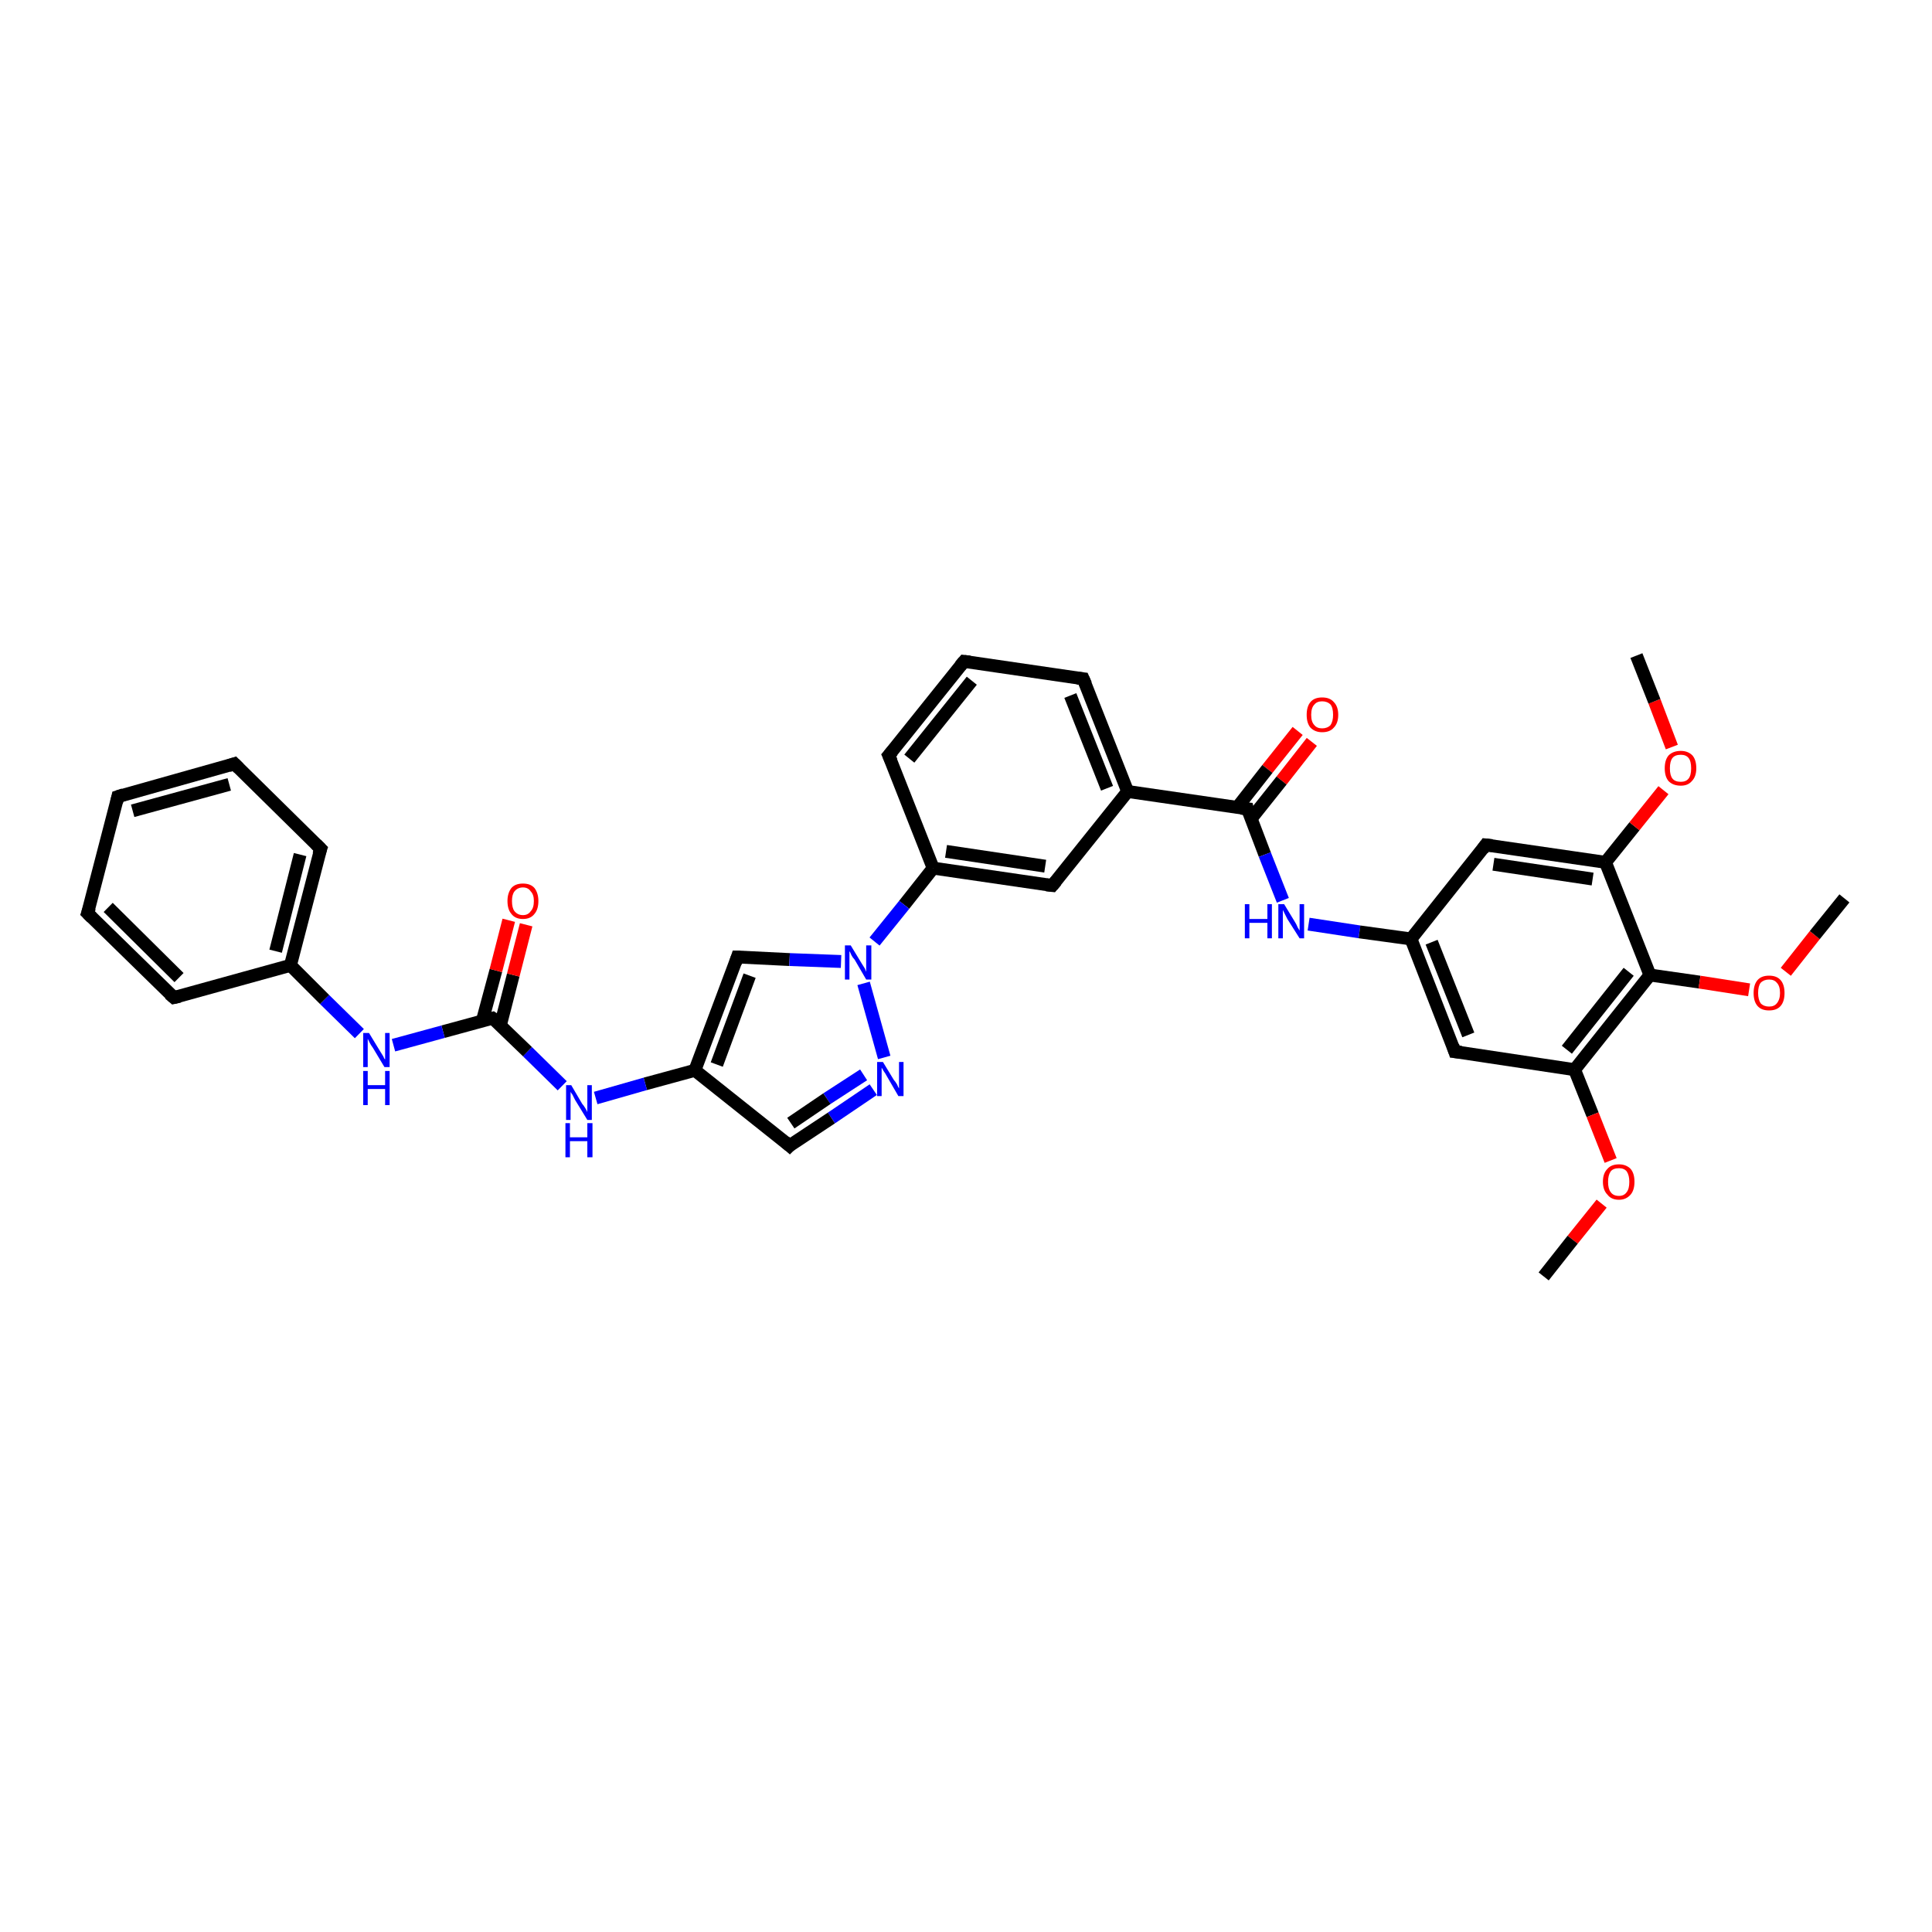 <?xml version='1.0' encoding='iso-8859-1'?>
<svg version='1.1' baseProfile='full'
              xmlns='http://www.w3.org/2000/svg'
                      xmlns:rdkit='http://www.rdkit.org/xml'
                      xmlns:xlink='http://www.w3.org/1999/xlink'
                  xml:space='preserve'
width='300px' height='300px' viewBox='0 0 300 300'>
<!-- END OF HEADER -->
<rect style='opacity:1.0;fill:#FFFFFF;stroke:none' width='300.0' height='300.0' x='0.0' y='0.0'> </rect>
<path class='bond-0 atom-0 atom-1' d='M 203.7,115.2 L 199.0,121.2' style='fill:none;fill-rule:evenodd;stroke:#FF0000;stroke-width:2.0px;stroke-linecap:butt;stroke-linejoin:miter;stroke-opacity:1' />
<path class='bond-0 atom-0 atom-1' d='M 199.0,121.2 L 194.3,127.1' style='fill:none;fill-rule:evenodd;stroke:#000000;stroke-width:2.0px;stroke-linecap:butt;stroke-linejoin:miter;stroke-opacity:1' />
<path class='bond-0 atom-0 atom-1' d='M 201.5,113.5 L 196.8,119.4' style='fill:none;fill-rule:evenodd;stroke:#FF0000;stroke-width:2.0px;stroke-linecap:butt;stroke-linejoin:miter;stroke-opacity:1' />
<path class='bond-0 atom-0 atom-1' d='M 196.8,119.4 L 192.1,125.4' style='fill:none;fill-rule:evenodd;stroke:#000000;stroke-width:2.0px;stroke-linecap:butt;stroke-linejoin:miter;stroke-opacity:1' />
<path class='bond-1 atom-1 atom-2' d='M 193.7,125.6 L 196.4,132.7' style='fill:none;fill-rule:evenodd;stroke:#000000;stroke-width:2.0px;stroke-linecap:butt;stroke-linejoin:miter;stroke-opacity:1' />
<path class='bond-1 atom-1 atom-2' d='M 196.4,132.7 L 199.2,139.8' style='fill:none;fill-rule:evenodd;stroke:#0000FF;stroke-width:2.0px;stroke-linecap:butt;stroke-linejoin:miter;stroke-opacity:1' />
<path class='bond-2 atom-2 atom-3' d='M 203.2,143.5 L 211.1,144.7' style='fill:none;fill-rule:evenodd;stroke:#0000FF;stroke-width:2.0px;stroke-linecap:butt;stroke-linejoin:miter;stroke-opacity:1' />
<path class='bond-2 atom-2 atom-3' d='M 211.1,144.7 L 219.1,145.8' style='fill:none;fill-rule:evenodd;stroke:#000000;stroke-width:2.0px;stroke-linecap:butt;stroke-linejoin:miter;stroke-opacity:1' />
<path class='bond-3 atom-3 atom-4' d='M 219.1,145.8 L 225.9,163.3' style='fill:none;fill-rule:evenodd;stroke:#000000;stroke-width:2.0px;stroke-linecap:butt;stroke-linejoin:miter;stroke-opacity:1' />
<path class='bond-3 atom-3 atom-4' d='M 222.3,146.3 L 228.0,160.7' style='fill:none;fill-rule:evenodd;stroke:#000000;stroke-width:2.0px;stroke-linecap:butt;stroke-linejoin:miter;stroke-opacity:1' />
<path class='bond-4 atom-4 atom-5' d='M 225.9,163.3 L 244.5,166.1' style='fill:none;fill-rule:evenodd;stroke:#000000;stroke-width:2.0px;stroke-linecap:butt;stroke-linejoin:miter;stroke-opacity:1' />
<path class='bond-5 atom-5 atom-6' d='M 244.5,166.1 L 247.3,173.1' style='fill:none;fill-rule:evenodd;stroke:#000000;stroke-width:2.0px;stroke-linecap:butt;stroke-linejoin:miter;stroke-opacity:1' />
<path class='bond-5 atom-5 atom-6' d='M 247.3,173.1 L 250.1,180.2' style='fill:none;fill-rule:evenodd;stroke:#FF0000;stroke-width:2.0px;stroke-linecap:butt;stroke-linejoin:miter;stroke-opacity:1' />
<path class='bond-6 atom-6 atom-7' d='M 248.7,186.9 L 244.2,192.5' style='fill:none;fill-rule:evenodd;stroke:#FF0000;stroke-width:2.0px;stroke-linecap:butt;stroke-linejoin:miter;stroke-opacity:1' />
<path class='bond-6 atom-6 atom-7' d='M 244.2,192.5 L 239.7,198.2' style='fill:none;fill-rule:evenodd;stroke:#000000;stroke-width:2.0px;stroke-linecap:butt;stroke-linejoin:miter;stroke-opacity:1' />
<path class='bond-7 atom-5 atom-8' d='M 244.5,166.1 L 256.2,151.4' style='fill:none;fill-rule:evenodd;stroke:#000000;stroke-width:2.0px;stroke-linecap:butt;stroke-linejoin:miter;stroke-opacity:1' />
<path class='bond-7 atom-5 atom-8' d='M 243.3,163.0 L 252.9,150.9' style='fill:none;fill-rule:evenodd;stroke:#000000;stroke-width:2.0px;stroke-linecap:butt;stroke-linejoin:miter;stroke-opacity:1' />
<path class='bond-8 atom-8 atom-9' d='M 256.2,151.4 L 263.9,152.5' style='fill:none;fill-rule:evenodd;stroke:#000000;stroke-width:2.0px;stroke-linecap:butt;stroke-linejoin:miter;stroke-opacity:1' />
<path class='bond-8 atom-8 atom-9' d='M 263.9,152.5 L 271.6,153.7' style='fill:none;fill-rule:evenodd;stroke:#FF0000;stroke-width:2.0px;stroke-linecap:butt;stroke-linejoin:miter;stroke-opacity:1' />
<path class='bond-9 atom-9 atom-10' d='M 277.3,150.9 L 281.8,145.2' style='fill:none;fill-rule:evenodd;stroke:#FF0000;stroke-width:2.0px;stroke-linecap:butt;stroke-linejoin:miter;stroke-opacity:1' />
<path class='bond-9 atom-9 atom-10' d='M 281.8,145.2 L 286.4,139.5' style='fill:none;fill-rule:evenodd;stroke:#000000;stroke-width:2.0px;stroke-linecap:butt;stroke-linejoin:miter;stroke-opacity:1' />
<path class='bond-10 atom-8 atom-11' d='M 256.2,151.4 L 249.3,133.9' style='fill:none;fill-rule:evenodd;stroke:#000000;stroke-width:2.0px;stroke-linecap:butt;stroke-linejoin:miter;stroke-opacity:1' />
<path class='bond-11 atom-11 atom-12' d='M 249.3,133.9 L 253.8,128.3' style='fill:none;fill-rule:evenodd;stroke:#000000;stroke-width:2.0px;stroke-linecap:butt;stroke-linejoin:miter;stroke-opacity:1' />
<path class='bond-11 atom-11 atom-12' d='M 253.8,128.3 L 258.3,122.7' style='fill:none;fill-rule:evenodd;stroke:#FF0000;stroke-width:2.0px;stroke-linecap:butt;stroke-linejoin:miter;stroke-opacity:1' />
<path class='bond-12 atom-12 atom-13' d='M 259.6,116.0 L 256.9,108.9' style='fill:none;fill-rule:evenodd;stroke:#FF0000;stroke-width:2.0px;stroke-linecap:butt;stroke-linejoin:miter;stroke-opacity:1' />
<path class='bond-12 atom-12 atom-13' d='M 256.9,108.9 L 254.1,101.8' style='fill:none;fill-rule:evenodd;stroke:#000000;stroke-width:2.0px;stroke-linecap:butt;stroke-linejoin:miter;stroke-opacity:1' />
<path class='bond-13 atom-11 atom-14' d='M 249.3,133.9 L 230.7,131.2' style='fill:none;fill-rule:evenodd;stroke:#000000;stroke-width:2.0px;stroke-linecap:butt;stroke-linejoin:miter;stroke-opacity:1' />
<path class='bond-13 atom-11 atom-14' d='M 247.3,136.5 L 231.9,134.2' style='fill:none;fill-rule:evenodd;stroke:#000000;stroke-width:2.0px;stroke-linecap:butt;stroke-linejoin:miter;stroke-opacity:1' />
<path class='bond-14 atom-1 atom-15' d='M 193.7,125.6 L 175.1,122.9' style='fill:none;fill-rule:evenodd;stroke:#000000;stroke-width:2.0px;stroke-linecap:butt;stroke-linejoin:miter;stroke-opacity:1' />
<path class='bond-15 atom-15 atom-16' d='M 175.1,122.9 L 168.2,105.4' style='fill:none;fill-rule:evenodd;stroke:#000000;stroke-width:2.0px;stroke-linecap:butt;stroke-linejoin:miter;stroke-opacity:1' />
<path class='bond-15 atom-15 atom-16' d='M 171.9,122.4 L 166.2,108.0' style='fill:none;fill-rule:evenodd;stroke:#000000;stroke-width:2.0px;stroke-linecap:butt;stroke-linejoin:miter;stroke-opacity:1' />
<path class='bond-16 atom-16 atom-17' d='M 168.2,105.4 L 149.7,102.7' style='fill:none;fill-rule:evenodd;stroke:#000000;stroke-width:2.0px;stroke-linecap:butt;stroke-linejoin:miter;stroke-opacity:1' />
<path class='bond-17 atom-17 atom-18' d='M 149.7,102.7 L 138.0,117.3' style='fill:none;fill-rule:evenodd;stroke:#000000;stroke-width:2.0px;stroke-linecap:butt;stroke-linejoin:miter;stroke-opacity:1' />
<path class='bond-17 atom-17 atom-18' d='M 150.9,105.7 L 141.2,117.8' style='fill:none;fill-rule:evenodd;stroke:#000000;stroke-width:2.0px;stroke-linecap:butt;stroke-linejoin:miter;stroke-opacity:1' />
<path class='bond-18 atom-18 atom-19' d='M 138.0,117.3 L 144.9,134.8' style='fill:none;fill-rule:evenodd;stroke:#000000;stroke-width:2.0px;stroke-linecap:butt;stroke-linejoin:miter;stroke-opacity:1' />
<path class='bond-19 atom-19 atom-20' d='M 144.9,134.8 L 163.4,137.5' style='fill:none;fill-rule:evenodd;stroke:#000000;stroke-width:2.0px;stroke-linecap:butt;stroke-linejoin:miter;stroke-opacity:1' />
<path class='bond-19 atom-19 atom-20' d='M 146.9,132.2 L 162.3,134.5' style='fill:none;fill-rule:evenodd;stroke:#000000;stroke-width:2.0px;stroke-linecap:butt;stroke-linejoin:miter;stroke-opacity:1' />
<path class='bond-20 atom-19 atom-21' d='M 144.9,134.8 L 140.4,140.5' style='fill:none;fill-rule:evenodd;stroke:#000000;stroke-width:2.0px;stroke-linecap:butt;stroke-linejoin:miter;stroke-opacity:1' />
<path class='bond-20 atom-19 atom-21' d='M 140.4,140.5 L 135.8,146.2' style='fill:none;fill-rule:evenodd;stroke:#0000FF;stroke-width:2.0px;stroke-linecap:butt;stroke-linejoin:miter;stroke-opacity:1' />
<path class='bond-21 atom-21 atom-22' d='M 134.1,152.7 L 137.3,164.2' style='fill:none;fill-rule:evenodd;stroke:#0000FF;stroke-width:2.0px;stroke-linecap:butt;stroke-linejoin:miter;stroke-opacity:1' />
<path class='bond-22 atom-22 atom-23' d='M 135.6,169.2 L 129.1,173.6' style='fill:none;fill-rule:evenodd;stroke:#0000FF;stroke-width:2.0px;stroke-linecap:butt;stroke-linejoin:miter;stroke-opacity:1' />
<path class='bond-22 atom-22 atom-23' d='M 129.1,173.6 L 122.6,177.9' style='fill:none;fill-rule:evenodd;stroke:#000000;stroke-width:2.0px;stroke-linecap:butt;stroke-linejoin:miter;stroke-opacity:1' />
<path class='bond-22 atom-22 atom-23' d='M 134.1,166.9 L 128.4,170.6' style='fill:none;fill-rule:evenodd;stroke:#0000FF;stroke-width:2.0px;stroke-linecap:butt;stroke-linejoin:miter;stroke-opacity:1' />
<path class='bond-22 atom-22 atom-23' d='M 128.4,170.6 L 122.8,174.4' style='fill:none;fill-rule:evenodd;stroke:#000000;stroke-width:2.0px;stroke-linecap:butt;stroke-linejoin:miter;stroke-opacity:1' />
<path class='bond-23 atom-23 atom-24' d='M 122.6,177.9 L 107.9,166.2' style='fill:none;fill-rule:evenodd;stroke:#000000;stroke-width:2.0px;stroke-linecap:butt;stroke-linejoin:miter;stroke-opacity:1' />
<path class='bond-24 atom-24 atom-25' d='M 107.9,166.2 L 114.5,148.6' style='fill:none;fill-rule:evenodd;stroke:#000000;stroke-width:2.0px;stroke-linecap:butt;stroke-linejoin:miter;stroke-opacity:1' />
<path class='bond-24 atom-24 atom-25' d='M 111.3,165.3 L 116.4,151.5' style='fill:none;fill-rule:evenodd;stroke:#000000;stroke-width:2.0px;stroke-linecap:butt;stroke-linejoin:miter;stroke-opacity:1' />
<path class='bond-25 atom-24 atom-26' d='M 107.9,166.2 L 100.2,168.3' style='fill:none;fill-rule:evenodd;stroke:#000000;stroke-width:2.0px;stroke-linecap:butt;stroke-linejoin:miter;stroke-opacity:1' />
<path class='bond-25 atom-24 atom-26' d='M 100.2,168.3 L 92.5,170.5' style='fill:none;fill-rule:evenodd;stroke:#0000FF;stroke-width:2.0px;stroke-linecap:butt;stroke-linejoin:miter;stroke-opacity:1' />
<path class='bond-26 atom-26 atom-27' d='M 87.3,168.6 L 81.9,163.3' style='fill:none;fill-rule:evenodd;stroke:#0000FF;stroke-width:2.0px;stroke-linecap:butt;stroke-linejoin:miter;stroke-opacity:1' />
<path class='bond-26 atom-26 atom-27' d='M 81.9,163.3 L 76.5,158.1' style='fill:none;fill-rule:evenodd;stroke:#000000;stroke-width:2.0px;stroke-linecap:butt;stroke-linejoin:miter;stroke-opacity:1' />
<path class='bond-27 atom-27 atom-28' d='M 77.7,159.2 L 79.7,151.4' style='fill:none;fill-rule:evenodd;stroke:#000000;stroke-width:2.0px;stroke-linecap:butt;stroke-linejoin:miter;stroke-opacity:1' />
<path class='bond-27 atom-27 atom-28' d='M 79.7,151.4 L 81.7,143.6' style='fill:none;fill-rule:evenodd;stroke:#FF0000;stroke-width:2.0px;stroke-linecap:butt;stroke-linejoin:miter;stroke-opacity:1' />
<path class='bond-27 atom-27 atom-28' d='M 74.9,158.5 L 77.0,150.7' style='fill:none;fill-rule:evenodd;stroke:#000000;stroke-width:2.0px;stroke-linecap:butt;stroke-linejoin:miter;stroke-opacity:1' />
<path class='bond-27 atom-27 atom-28' d='M 77.0,150.7 L 79.0,142.9' style='fill:none;fill-rule:evenodd;stroke:#FF0000;stroke-width:2.0px;stroke-linecap:butt;stroke-linejoin:miter;stroke-opacity:1' />
<path class='bond-28 atom-27 atom-29' d='M 76.5,158.1 L 68.8,160.2' style='fill:none;fill-rule:evenodd;stroke:#000000;stroke-width:2.0px;stroke-linecap:butt;stroke-linejoin:miter;stroke-opacity:1' />
<path class='bond-28 atom-27 atom-29' d='M 68.8,160.2 L 61.1,162.3' style='fill:none;fill-rule:evenodd;stroke:#0000FF;stroke-width:2.0px;stroke-linecap:butt;stroke-linejoin:miter;stroke-opacity:1' />
<path class='bond-29 atom-29 atom-30' d='M 55.8,160.5 L 50.4,155.2' style='fill:none;fill-rule:evenodd;stroke:#0000FF;stroke-width:2.0px;stroke-linecap:butt;stroke-linejoin:miter;stroke-opacity:1' />
<path class='bond-29 atom-29 atom-30' d='M 50.4,155.2 L 45.1,149.9' style='fill:none;fill-rule:evenodd;stroke:#000000;stroke-width:2.0px;stroke-linecap:butt;stroke-linejoin:miter;stroke-opacity:1' />
<path class='bond-30 atom-30 atom-31' d='M 45.1,149.9 L 49.8,131.8' style='fill:none;fill-rule:evenodd;stroke:#000000;stroke-width:2.0px;stroke-linecap:butt;stroke-linejoin:miter;stroke-opacity:1' />
<path class='bond-30 atom-30 atom-31' d='M 42.8,147.7 L 46.6,132.7' style='fill:none;fill-rule:evenodd;stroke:#000000;stroke-width:2.0px;stroke-linecap:butt;stroke-linejoin:miter;stroke-opacity:1' />
<path class='bond-31 atom-31 atom-32' d='M 49.8,131.8 L 36.4,118.6' style='fill:none;fill-rule:evenodd;stroke:#000000;stroke-width:2.0px;stroke-linecap:butt;stroke-linejoin:miter;stroke-opacity:1' />
<path class='bond-32 atom-32 atom-33' d='M 36.4,118.6 L 18.3,123.7' style='fill:none;fill-rule:evenodd;stroke:#000000;stroke-width:2.0px;stroke-linecap:butt;stroke-linejoin:miter;stroke-opacity:1' />
<path class='bond-32 atom-32 atom-33' d='M 35.6,121.8 L 20.6,125.9' style='fill:none;fill-rule:evenodd;stroke:#000000;stroke-width:2.0px;stroke-linecap:butt;stroke-linejoin:miter;stroke-opacity:1' />
<path class='bond-33 atom-33 atom-34' d='M 18.3,123.7 L 13.6,141.8' style='fill:none;fill-rule:evenodd;stroke:#000000;stroke-width:2.0px;stroke-linecap:butt;stroke-linejoin:miter;stroke-opacity:1' />
<path class='bond-34 atom-34 atom-35' d='M 13.6,141.8 L 27.0,154.9' style='fill:none;fill-rule:evenodd;stroke:#000000;stroke-width:2.0px;stroke-linecap:butt;stroke-linejoin:miter;stroke-opacity:1' />
<path class='bond-34 atom-34 atom-35' d='M 16.8,140.9 L 27.8,151.8' style='fill:none;fill-rule:evenodd;stroke:#000000;stroke-width:2.0px;stroke-linecap:butt;stroke-linejoin:miter;stroke-opacity:1' />
<path class='bond-35 atom-14 atom-3' d='M 230.7,131.2 L 219.1,145.8' style='fill:none;fill-rule:evenodd;stroke:#000000;stroke-width:2.0px;stroke-linecap:butt;stroke-linejoin:miter;stroke-opacity:1' />
<path class='bond-36 atom-20 atom-15' d='M 163.4,137.5 L 175.1,122.9' style='fill:none;fill-rule:evenodd;stroke:#000000;stroke-width:2.0px;stroke-linecap:butt;stroke-linejoin:miter;stroke-opacity:1' />
<path class='bond-37 atom-25 atom-21' d='M 114.5,148.6 L 122.6,149.0' style='fill:none;fill-rule:evenodd;stroke:#000000;stroke-width:2.0px;stroke-linecap:butt;stroke-linejoin:miter;stroke-opacity:1' />
<path class='bond-37 atom-25 atom-21' d='M 122.6,149.0 L 130.6,149.3' style='fill:none;fill-rule:evenodd;stroke:#0000FF;stroke-width:2.0px;stroke-linecap:butt;stroke-linejoin:miter;stroke-opacity:1' />
<path class='bond-38 atom-35 atom-30' d='M 27.0,154.9 L 45.1,149.9' style='fill:none;fill-rule:evenodd;stroke:#000000;stroke-width:2.0px;stroke-linecap:butt;stroke-linejoin:miter;stroke-opacity:1' />
<path d='M 193.8,126.0 L 193.7,125.6 L 192.7,125.5' style='fill:none;stroke:#000000;stroke-width:2.0px;stroke-linecap:butt;stroke-linejoin:miter;stroke-opacity:1;' />
<path d='M 225.6,162.4 L 225.9,163.3 L 226.9,163.4' style='fill:none;stroke:#000000;stroke-width:2.0px;stroke-linecap:butt;stroke-linejoin:miter;stroke-opacity:1;' />
<path d='M 231.7,131.3 L 230.7,131.2 L 230.2,131.9' style='fill:none;stroke:#000000;stroke-width:2.0px;stroke-linecap:butt;stroke-linejoin:miter;stroke-opacity:1;' />
<path d='M 168.6,106.3 L 168.2,105.4 L 167.3,105.3' style='fill:none;stroke:#000000;stroke-width:2.0px;stroke-linecap:butt;stroke-linejoin:miter;stroke-opacity:1;' />
<path d='M 150.6,102.8 L 149.7,102.7 L 149.1,103.4' style='fill:none;stroke:#000000;stroke-width:2.0px;stroke-linecap:butt;stroke-linejoin:miter;stroke-opacity:1;' />
<path d='M 138.6,116.6 L 138.0,117.3 L 138.4,118.2' style='fill:none;stroke:#000000;stroke-width:2.0px;stroke-linecap:butt;stroke-linejoin:miter;stroke-opacity:1;' />
<path d='M 162.5,137.4 L 163.4,137.5 L 164.0,136.8' style='fill:none;stroke:#000000;stroke-width:2.0px;stroke-linecap:butt;stroke-linejoin:miter;stroke-opacity:1;' />
<path d='M 122.9,177.6 L 122.6,177.9 L 121.9,177.3' style='fill:none;stroke:#000000;stroke-width:2.0px;stroke-linecap:butt;stroke-linejoin:miter;stroke-opacity:1;' />
<path d='M 114.2,149.5 L 114.5,148.6 L 114.9,148.6' style='fill:none;stroke:#000000;stroke-width:2.0px;stroke-linecap:butt;stroke-linejoin:miter;stroke-opacity:1;' />
<path d='M 76.8,158.3 L 76.5,158.1 L 76.1,158.2' style='fill:none;stroke:#000000;stroke-width:2.0px;stroke-linecap:butt;stroke-linejoin:miter;stroke-opacity:1;' />
<path d='M 49.5,132.7 L 49.8,131.8 L 49.1,131.1' style='fill:none;stroke:#000000;stroke-width:2.0px;stroke-linecap:butt;stroke-linejoin:miter;stroke-opacity:1;' />
<path d='M 37.1,119.3 L 36.4,118.6 L 35.5,118.9' style='fill:none;stroke:#000000;stroke-width:2.0px;stroke-linecap:butt;stroke-linejoin:miter;stroke-opacity:1;' />
<path d='M 19.2,123.4 L 18.3,123.7 L 18.1,124.6' style='fill:none;stroke:#000000;stroke-width:2.0px;stroke-linecap:butt;stroke-linejoin:miter;stroke-opacity:1;' />
<path d='M 13.9,140.9 L 13.6,141.8 L 14.3,142.5' style='fill:none;stroke:#000000;stroke-width:2.0px;stroke-linecap:butt;stroke-linejoin:miter;stroke-opacity:1;' />
<path d='M 26.3,154.3 L 27.0,154.9 L 27.9,154.7' style='fill:none;stroke:#000000;stroke-width:2.0px;stroke-linecap:butt;stroke-linejoin:miter;stroke-opacity:1;' />
<path class='atom-0' d='M 202.9 111.0
Q 202.9 109.7, 203.5 109.0
Q 204.1 108.3, 205.3 108.3
Q 206.5 108.3, 207.1 109.0
Q 207.8 109.7, 207.8 111.0
Q 207.8 112.3, 207.1 113.0
Q 206.5 113.7, 205.3 113.7
Q 204.2 113.7, 203.5 113.0
Q 202.9 112.3, 202.9 111.0
M 205.3 113.1
Q 206.1 113.1, 206.6 112.6
Q 207.0 112.0, 207.0 111.0
Q 207.0 109.9, 206.6 109.4
Q 206.1 108.9, 205.3 108.9
Q 204.5 108.9, 204.1 109.4
Q 203.6 109.9, 203.6 111.0
Q 203.6 112.1, 204.1 112.6
Q 204.5 113.1, 205.3 113.1
' fill='#FF0000'/>
<path class='atom-2' d='M 193.3 140.4
L 194.0 140.4
L 194.0 142.7
L 196.8 142.7
L 196.8 140.4
L 197.5 140.4
L 197.5 145.7
L 196.8 145.7
L 196.8 143.3
L 194.0 143.3
L 194.0 145.7
L 193.3 145.7
L 193.3 140.4
' fill='#0000FF'/>
<path class='atom-2' d='M 199.4 140.4
L 201.1 143.2
Q 201.3 143.5, 201.5 144.0
Q 201.8 144.5, 201.8 144.5
L 201.8 140.4
L 202.5 140.4
L 202.5 145.7
L 201.8 145.7
L 199.9 142.7
Q 199.7 142.3, 199.5 141.9
Q 199.3 141.5, 199.2 141.3
L 199.2 145.7
L 198.5 145.7
L 198.5 140.4
L 199.4 140.4
' fill='#0000FF'/>
<path class='atom-6' d='M 248.9 183.5
Q 248.9 182.2, 249.6 181.5
Q 250.2 180.8, 251.4 180.8
Q 252.5 180.8, 253.2 181.5
Q 253.8 182.2, 253.8 183.5
Q 253.8 184.8, 253.2 185.5
Q 252.5 186.3, 251.4 186.3
Q 250.2 186.3, 249.6 185.5
Q 248.9 184.8, 248.9 183.5
M 251.4 185.7
Q 252.2 185.7, 252.6 185.1
Q 253.0 184.6, 253.0 183.5
Q 253.0 182.5, 252.6 181.9
Q 252.2 181.4, 251.4 181.4
Q 250.5 181.4, 250.1 181.9
Q 249.7 182.5, 249.7 183.5
Q 249.7 184.6, 250.1 185.1
Q 250.5 185.7, 251.4 185.7
' fill='#FF0000'/>
<path class='atom-9' d='M 272.3 154.2
Q 272.3 152.9, 272.9 152.2
Q 273.5 151.5, 274.7 151.5
Q 275.9 151.5, 276.5 152.2
Q 277.1 152.9, 277.1 154.2
Q 277.1 155.5, 276.5 156.2
Q 275.9 156.9, 274.7 156.9
Q 273.5 156.9, 272.9 156.2
Q 272.3 155.5, 272.3 154.2
M 274.7 156.3
Q 275.5 156.3, 275.9 155.8
Q 276.4 155.2, 276.4 154.2
Q 276.4 153.1, 275.9 152.6
Q 275.5 152.1, 274.7 152.1
Q 273.9 152.1, 273.4 152.6
Q 273.0 153.1, 273.0 154.2
Q 273.0 155.2, 273.4 155.8
Q 273.9 156.3, 274.7 156.3
' fill='#FF0000'/>
<path class='atom-12' d='M 258.5 119.3
Q 258.5 118.0, 259.1 117.3
Q 259.8 116.6, 261.0 116.6
Q 262.1 116.6, 262.8 117.3
Q 263.4 118.0, 263.4 119.3
Q 263.4 120.6, 262.7 121.3
Q 262.1 122.0, 261.0 122.0
Q 259.8 122.0, 259.1 121.3
Q 258.5 120.6, 258.5 119.3
M 261.0 121.4
Q 261.8 121.4, 262.2 120.9
Q 262.6 120.4, 262.6 119.3
Q 262.6 118.2, 262.2 117.7
Q 261.8 117.2, 261.0 117.2
Q 260.1 117.2, 259.7 117.7
Q 259.3 118.2, 259.3 119.3
Q 259.3 120.4, 259.7 120.9
Q 260.1 121.4, 261.0 121.4
' fill='#FF0000'/>
<path class='atom-21' d='M 132.1 146.8
L 133.8 149.6
Q 134.0 149.9, 134.3 150.4
Q 134.5 150.9, 134.5 150.9
L 134.5 146.8
L 135.3 146.8
L 135.3 152.1
L 134.5 152.1
L 132.7 149.0
Q 132.4 148.7, 132.2 148.3
Q 132.0 147.8, 131.9 147.7
L 131.9 152.1
L 131.2 152.1
L 131.2 146.8
L 132.1 146.8
' fill='#0000FF'/>
<path class='atom-22' d='M 137.1 164.9
L 138.8 167.7
Q 139.0 167.9, 139.3 168.4
Q 139.5 168.9, 139.6 169.0
L 139.6 164.9
L 140.3 164.9
L 140.3 170.2
L 139.5 170.2
L 137.7 167.1
Q 137.5 166.7, 137.2 166.3
Q 137.0 165.9, 136.9 165.8
L 136.9 170.2
L 136.2 170.2
L 136.2 164.9
L 137.1 164.9
' fill='#0000FF'/>
<path class='atom-26' d='M 88.7 168.5
L 90.4 171.4
Q 90.6 171.6, 90.9 172.1
Q 91.2 172.6, 91.2 172.7
L 91.2 168.5
L 91.9 168.5
L 91.9 173.9
L 91.2 173.9
L 89.3 170.8
Q 89.1 170.4, 88.9 170.0
Q 88.6 169.6, 88.6 169.5
L 88.6 173.9
L 87.9 173.9
L 87.9 168.5
L 88.7 168.5
' fill='#0000FF'/>
<path class='atom-26' d='M 87.8 174.4
L 88.5 174.4
L 88.5 176.6
L 91.2 176.6
L 91.2 174.4
L 92.0 174.4
L 92.0 179.7
L 91.2 179.7
L 91.2 177.2
L 88.5 177.2
L 88.5 179.7
L 87.8 179.7
L 87.8 174.4
' fill='#0000FF'/>
<path class='atom-28' d='M 78.8 139.9
Q 78.8 138.7, 79.4 137.9
Q 80.0 137.2, 81.2 137.2
Q 82.4 137.2, 83.0 137.9
Q 83.6 138.7, 83.6 139.9
Q 83.6 141.2, 83.0 141.9
Q 82.4 142.7, 81.2 142.7
Q 80.0 142.7, 79.4 141.9
Q 78.8 141.2, 78.8 139.9
M 81.2 142.1
Q 82.0 142.1, 82.4 141.5
Q 82.9 141.0, 82.9 139.9
Q 82.9 138.9, 82.4 138.4
Q 82.0 137.8, 81.2 137.8
Q 80.4 137.8, 79.9 138.4
Q 79.5 138.9, 79.5 139.9
Q 79.5 141.0, 79.9 141.5
Q 80.4 142.1, 81.2 142.1
' fill='#FF0000'/>
<path class='atom-29' d='M 57.3 160.4
L 59.0 163.2
Q 59.2 163.5, 59.5 164.0
Q 59.7 164.5, 59.8 164.5
L 59.8 160.4
L 60.5 160.4
L 60.5 165.7
L 59.7 165.7
L 57.9 162.7
Q 57.6 162.3, 57.4 161.9
Q 57.2 161.5, 57.1 161.3
L 57.1 165.7
L 56.4 165.7
L 56.4 160.4
L 57.3 160.4
' fill='#0000FF'/>
<path class='atom-29' d='M 56.4 166.3
L 57.1 166.3
L 57.1 168.5
L 59.8 168.5
L 59.8 166.3
L 60.5 166.3
L 60.5 171.6
L 59.8 171.6
L 59.8 169.1
L 57.1 169.1
L 57.1 171.6
L 56.4 171.6
L 56.4 166.3
' fill='#0000FF'/>
</svg>
